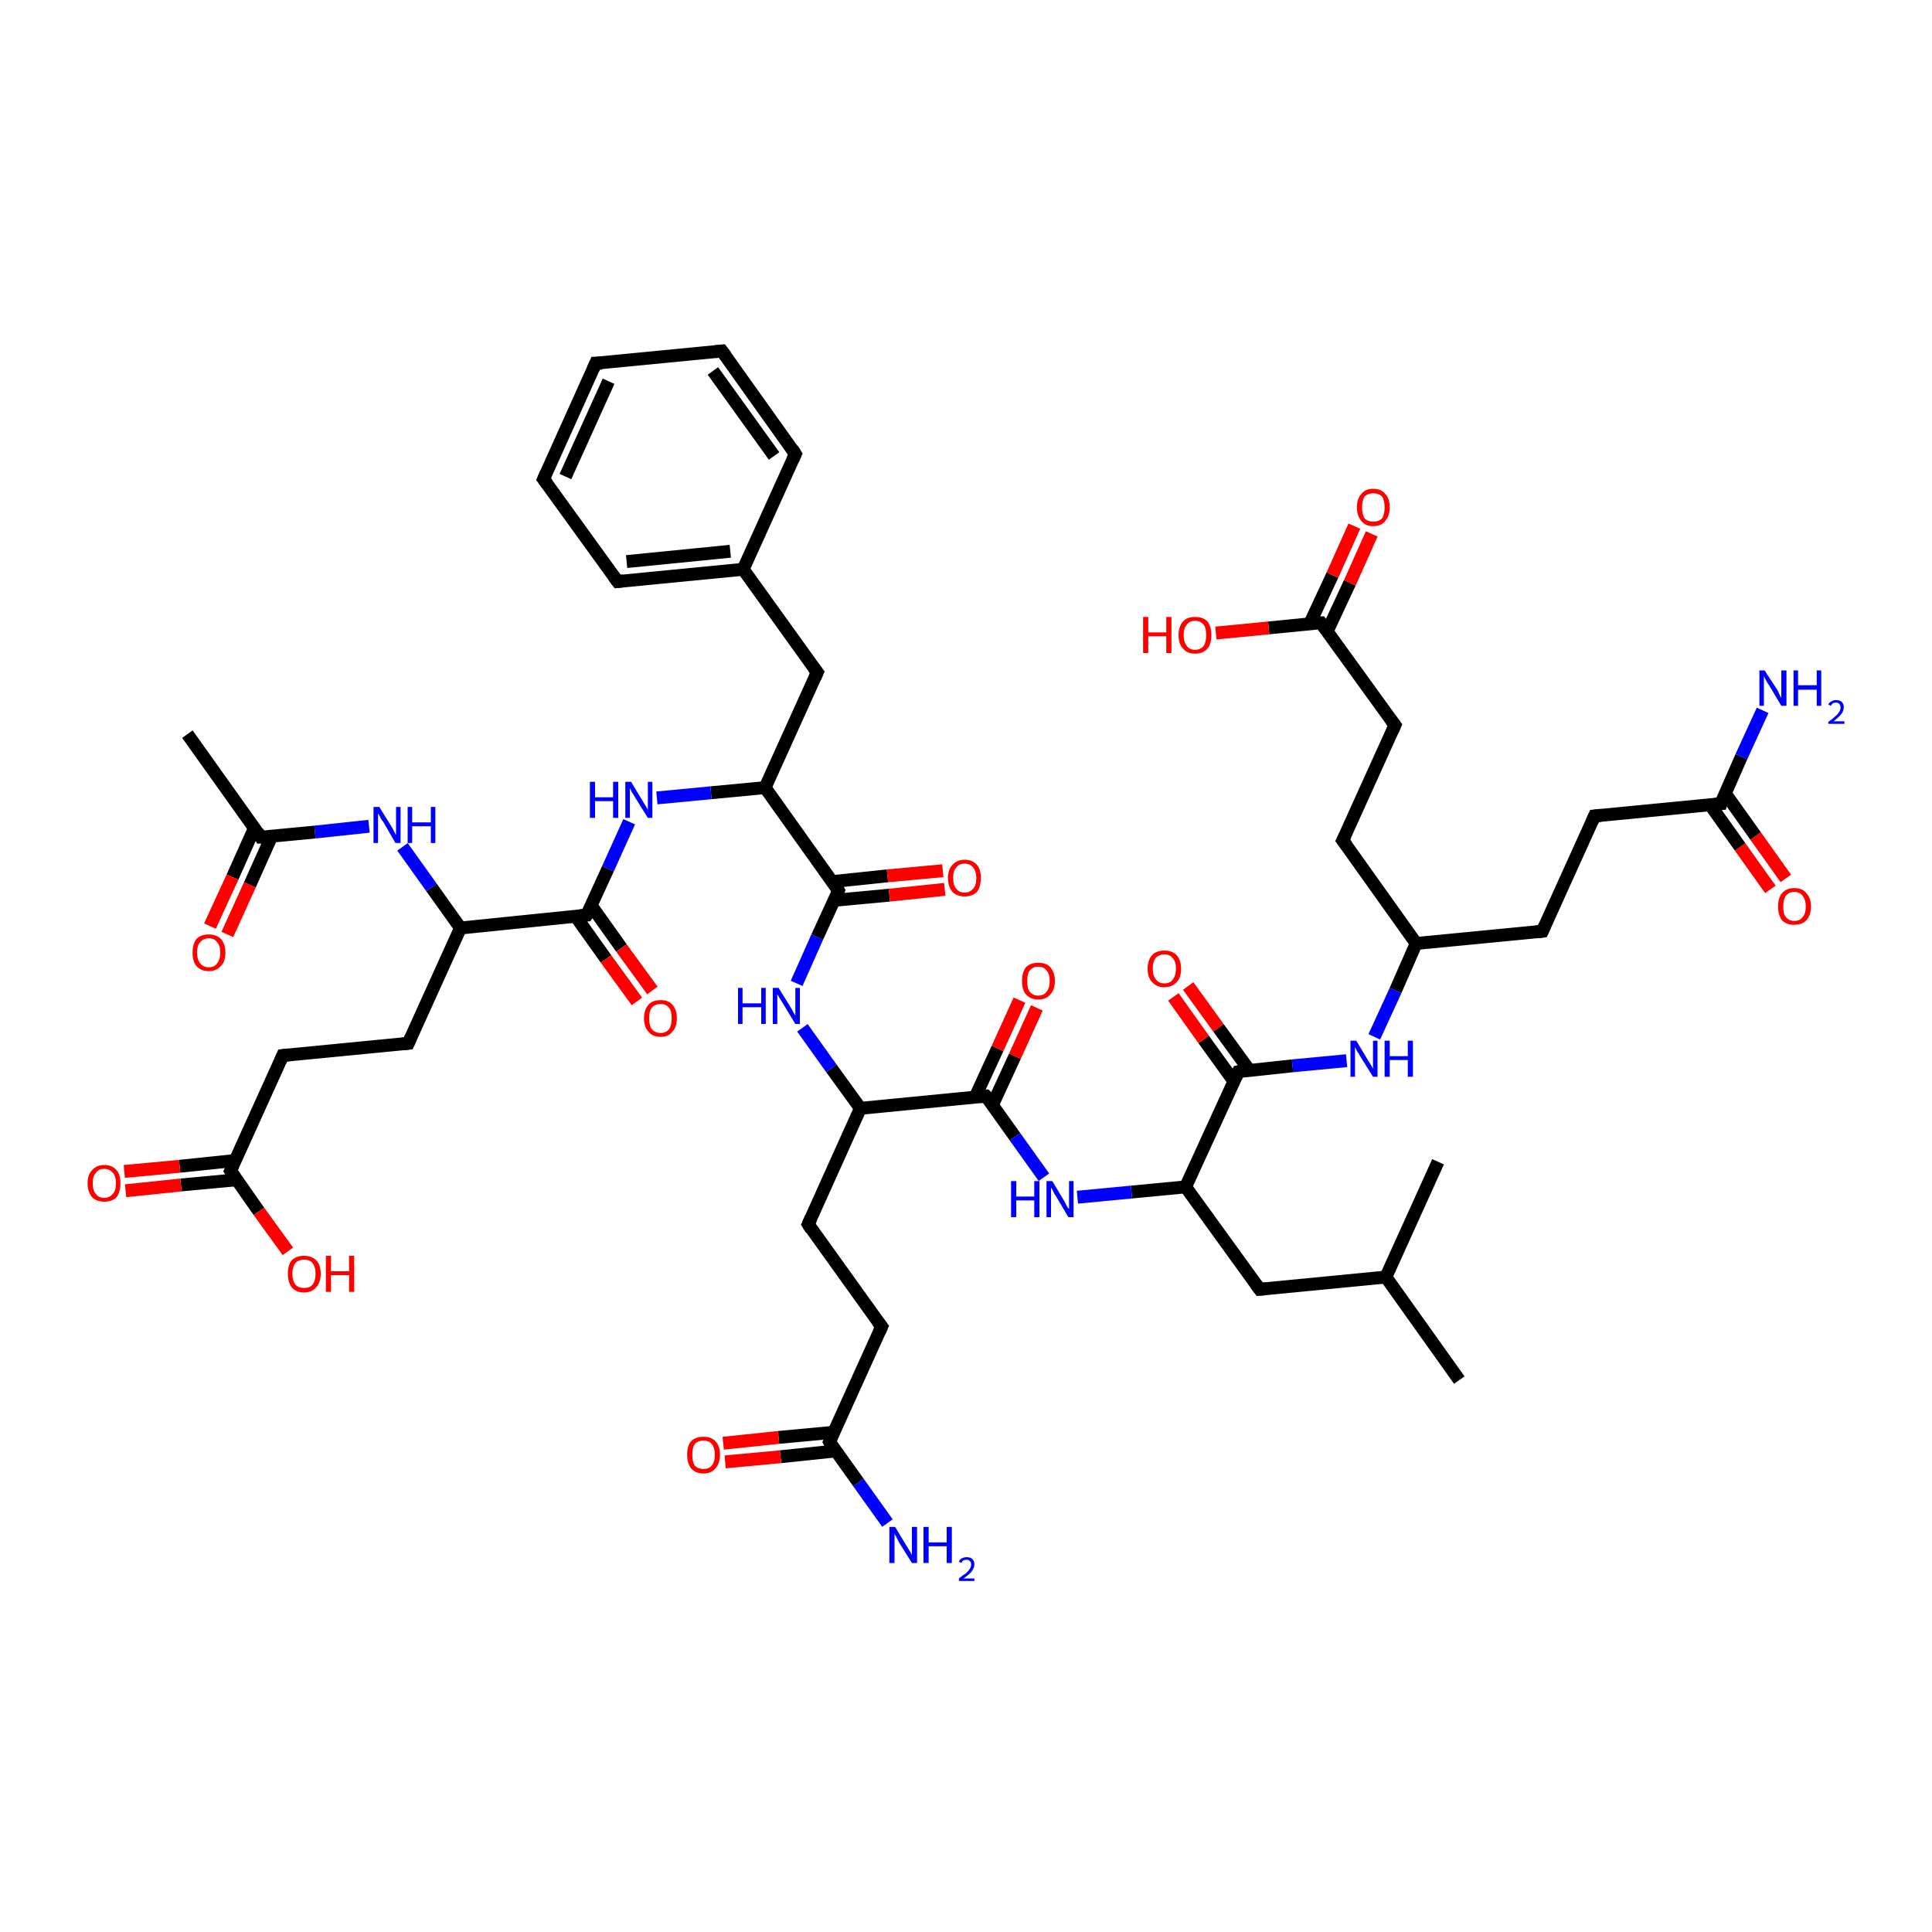 <?xml version='1.0' encoding='iso-8859-1'?>
<svg version='1.1' baseProfile='full'
              xmlns='http://www.w3.org/2000/svg'
                      xmlns:rdkit='http://www.rdkit.org/xml'
                      xmlns:xlink='http://www.w3.org/1999/xlink'
                  xml:space='preserve'
width='300px' height='300px' viewBox='0 0 300 300'>
<!-- END OF HEADER -->
<rect style='opacity:1.0;fill:#FFFFFF;stroke:none' width='300.0' height='300.0' x='0.0' y='0.0'> </rect>
<path class='bond-0 atom-0 atom-1' d='M 274.9,138.1 L 270.2,131.5' style='fill:none;fill-rule:evenodd;stroke:#FF0000;stroke-width:2.0px;stroke-linecap:butt;stroke-linejoin:miter;stroke-opacity:1' />
<path class='bond-0 atom-0 atom-1' d='M 270.2,131.5 L 265.5,124.9' style='fill:none;fill-rule:evenodd;stroke:#000000;stroke-width:2.0px;stroke-linecap:butt;stroke-linejoin:miter;stroke-opacity:1' />
<path class='bond-0 atom-0 atom-1' d='M 277.3,136.4 L 272.6,129.8' style='fill:none;fill-rule:evenodd;stroke:#FF0000;stroke-width:2.0px;stroke-linecap:butt;stroke-linejoin:miter;stroke-opacity:1' />
<path class='bond-0 atom-0 atom-1' d='M 272.6,129.8 L 267.9,123.2' style='fill:none;fill-rule:evenodd;stroke:#000000;stroke-width:2.0px;stroke-linecap:butt;stroke-linejoin:miter;stroke-opacity:1' />
<path class='bond-1 atom-1 atom-2' d='M 267.2,124.8 L 270.4,117.5' style='fill:none;fill-rule:evenodd;stroke:#000000;stroke-width:2.0px;stroke-linecap:butt;stroke-linejoin:miter;stroke-opacity:1' />
<path class='bond-1 atom-1 atom-2' d='M 270.4,117.5 L 273.7,110.3' style='fill:none;fill-rule:evenodd;stroke:#0000FF;stroke-width:2.0px;stroke-linecap:butt;stroke-linejoin:miter;stroke-opacity:1' />
<path class='bond-2 atom-1 atom-3' d='M 267.2,124.8 L 247.6,126.7' style='fill:none;fill-rule:evenodd;stroke:#000000;stroke-width:2.0px;stroke-linecap:butt;stroke-linejoin:miter;stroke-opacity:1' />
<path class='bond-3 atom-3 atom-4' d='M 247.6,126.7 L 239.5,144.6' style='fill:none;fill-rule:evenodd;stroke:#000000;stroke-width:2.0px;stroke-linecap:butt;stroke-linejoin:miter;stroke-opacity:1' />
<path class='bond-4 atom-4 atom-5' d='M 239.5,144.6 L 219.9,146.5' style='fill:none;fill-rule:evenodd;stroke:#000000;stroke-width:2.0px;stroke-linecap:butt;stroke-linejoin:miter;stroke-opacity:1' />
<path class='bond-5 atom-5 atom-6' d='M 219.9,146.5 L 216.7,153.8' style='fill:none;fill-rule:evenodd;stroke:#000000;stroke-width:2.0px;stroke-linecap:butt;stroke-linejoin:miter;stroke-opacity:1' />
<path class='bond-5 atom-5 atom-6' d='M 216.7,153.8 L 213.4,161.0' style='fill:none;fill-rule:evenodd;stroke:#0000FF;stroke-width:2.0px;stroke-linecap:butt;stroke-linejoin:miter;stroke-opacity:1' />
<path class='bond-6 atom-6 atom-7' d='M 209.1,164.7 L 200.7,165.5' style='fill:none;fill-rule:evenodd;stroke:#0000FF;stroke-width:2.0px;stroke-linecap:butt;stroke-linejoin:miter;stroke-opacity:1' />
<path class='bond-6 atom-6 atom-7' d='M 200.7,165.5 L 192.3,166.4' style='fill:none;fill-rule:evenodd;stroke:#000000;stroke-width:2.0px;stroke-linecap:butt;stroke-linejoin:miter;stroke-opacity:1' />
<path class='bond-7 atom-7 atom-8' d='M 194.0,166.2 L 189.2,159.6' style='fill:none;fill-rule:evenodd;stroke:#000000;stroke-width:2.0px;stroke-linecap:butt;stroke-linejoin:miter;stroke-opacity:1' />
<path class='bond-7 atom-7 atom-8' d='M 189.2,159.6 L 184.5,153.1' style='fill:none;fill-rule:evenodd;stroke:#FF0000;stroke-width:2.0px;stroke-linecap:butt;stroke-linejoin:miter;stroke-opacity:1' />
<path class='bond-7 atom-7 atom-8' d='M 191.6,167.9 L 186.9,161.4' style='fill:none;fill-rule:evenodd;stroke:#000000;stroke-width:2.0px;stroke-linecap:butt;stroke-linejoin:miter;stroke-opacity:1' />
<path class='bond-7 atom-7 atom-8' d='M 186.9,161.4 L 182.2,154.8' style='fill:none;fill-rule:evenodd;stroke:#FF0000;stroke-width:2.0px;stroke-linecap:butt;stroke-linejoin:miter;stroke-opacity:1' />
<path class='bond-8 atom-7 atom-9' d='M 192.3,166.4 L 184.1,184.3' style='fill:none;fill-rule:evenodd;stroke:#000000;stroke-width:2.0px;stroke-linecap:butt;stroke-linejoin:miter;stroke-opacity:1' />
<path class='bond-9 atom-9 atom-10' d='M 184.1,184.3 L 175.7,185.1' style='fill:none;fill-rule:evenodd;stroke:#000000;stroke-width:2.0px;stroke-linecap:butt;stroke-linejoin:miter;stroke-opacity:1' />
<path class='bond-9 atom-9 atom-10' d='M 175.7,185.1 L 167.3,185.9' style='fill:none;fill-rule:evenodd;stroke:#0000FF;stroke-width:2.0px;stroke-linecap:butt;stroke-linejoin:miter;stroke-opacity:1' />
<path class='bond-10 atom-10 atom-11' d='M 162.1,182.8 L 157.6,176.5' style='fill:none;fill-rule:evenodd;stroke:#0000FF;stroke-width:2.0px;stroke-linecap:butt;stroke-linejoin:miter;stroke-opacity:1' />
<path class='bond-10 atom-10 atom-11' d='M 157.6,176.5 L 153.1,170.2' style='fill:none;fill-rule:evenodd;stroke:#000000;stroke-width:2.0px;stroke-linecap:butt;stroke-linejoin:miter;stroke-opacity:1' />
<path class='bond-11 atom-11 atom-12' d='M 154.1,171.6 L 157.6,164.0' style='fill:none;fill-rule:evenodd;stroke:#000000;stroke-width:2.0px;stroke-linecap:butt;stroke-linejoin:miter;stroke-opacity:1' />
<path class='bond-11 atom-11 atom-12' d='M 157.6,164.0 L 161.0,156.5' style='fill:none;fill-rule:evenodd;stroke:#FF0000;stroke-width:2.0px;stroke-linecap:butt;stroke-linejoin:miter;stroke-opacity:1' />
<path class='bond-11 atom-11 atom-12' d='M 151.4,170.4 L 154.9,162.8' style='fill:none;fill-rule:evenodd;stroke:#000000;stroke-width:2.0px;stroke-linecap:butt;stroke-linejoin:miter;stroke-opacity:1' />
<path class='bond-11 atom-11 atom-12' d='M 154.9,162.8 L 158.3,155.3' style='fill:none;fill-rule:evenodd;stroke:#FF0000;stroke-width:2.0px;stroke-linecap:butt;stroke-linejoin:miter;stroke-opacity:1' />
<path class='bond-12 atom-11 atom-13' d='M 153.1,170.2 L 133.6,172.1' style='fill:none;fill-rule:evenodd;stroke:#000000;stroke-width:2.0px;stroke-linecap:butt;stroke-linejoin:miter;stroke-opacity:1' />
<path class='bond-13 atom-13 atom-14' d='M 133.6,172.1 L 129.1,165.9' style='fill:none;fill-rule:evenodd;stroke:#000000;stroke-width:2.0px;stroke-linecap:butt;stroke-linejoin:miter;stroke-opacity:1' />
<path class='bond-13 atom-13 atom-14' d='M 129.1,165.9 L 124.6,159.6' style='fill:none;fill-rule:evenodd;stroke:#0000FF;stroke-width:2.0px;stroke-linecap:butt;stroke-linejoin:miter;stroke-opacity:1' />
<path class='bond-14 atom-14 atom-15' d='M 123.7,152.7 L 126.9,145.5' style='fill:none;fill-rule:evenodd;stroke:#0000FF;stroke-width:2.0px;stroke-linecap:butt;stroke-linejoin:miter;stroke-opacity:1' />
<path class='bond-14 atom-14 atom-15' d='M 126.9,145.5 L 130.2,138.3' style='fill:none;fill-rule:evenodd;stroke:#000000;stroke-width:2.0px;stroke-linecap:butt;stroke-linejoin:miter;stroke-opacity:1' />
<path class='bond-15 atom-15 atom-16' d='M 129.5,139.8 L 138.1,139.0' style='fill:none;fill-rule:evenodd;stroke:#000000;stroke-width:2.0px;stroke-linecap:butt;stroke-linejoin:miter;stroke-opacity:1' />
<path class='bond-15 atom-15 atom-16' d='M 138.1,139.0 L 146.7,138.1' style='fill:none;fill-rule:evenodd;stroke:#FF0000;stroke-width:2.0px;stroke-linecap:butt;stroke-linejoin:miter;stroke-opacity:1' />
<path class='bond-15 atom-15 atom-16' d='M 129.2,136.9 L 137.8,136.0' style='fill:none;fill-rule:evenodd;stroke:#000000;stroke-width:2.0px;stroke-linecap:butt;stroke-linejoin:miter;stroke-opacity:1' />
<path class='bond-15 atom-15 atom-16' d='M 137.8,136.0 L 146.4,135.2' style='fill:none;fill-rule:evenodd;stroke:#FF0000;stroke-width:2.0px;stroke-linecap:butt;stroke-linejoin:miter;stroke-opacity:1' />
<path class='bond-16 atom-15 atom-17' d='M 130.2,138.3 L 118.8,122.3' style='fill:none;fill-rule:evenodd;stroke:#000000;stroke-width:2.0px;stroke-linecap:butt;stroke-linejoin:miter;stroke-opacity:1' />
<path class='bond-17 atom-17 atom-18' d='M 118.8,122.3 L 110.4,123.1' style='fill:none;fill-rule:evenodd;stroke:#000000;stroke-width:2.0px;stroke-linecap:butt;stroke-linejoin:miter;stroke-opacity:1' />
<path class='bond-17 atom-17 atom-18' d='M 110.4,123.1 L 102.0,123.9' style='fill:none;fill-rule:evenodd;stroke:#0000FF;stroke-width:2.0px;stroke-linecap:butt;stroke-linejoin:miter;stroke-opacity:1' />
<path class='bond-18 atom-18 atom-19' d='M 97.7,127.6 L 94.4,134.9' style='fill:none;fill-rule:evenodd;stroke:#0000FF;stroke-width:2.0px;stroke-linecap:butt;stroke-linejoin:miter;stroke-opacity:1' />
<path class='bond-18 atom-18 atom-19' d='M 94.4,134.9 L 91.1,142.1' style='fill:none;fill-rule:evenodd;stroke:#000000;stroke-width:2.0px;stroke-linecap:butt;stroke-linejoin:miter;stroke-opacity:1' />
<path class='bond-19 atom-19 atom-20' d='M 89.4,142.3 L 94.1,148.9' style='fill:none;fill-rule:evenodd;stroke:#000000;stroke-width:2.0px;stroke-linecap:butt;stroke-linejoin:miter;stroke-opacity:1' />
<path class='bond-19 atom-19 atom-20' d='M 94.1,148.9 L 98.9,155.5' style='fill:none;fill-rule:evenodd;stroke:#FF0000;stroke-width:2.0px;stroke-linecap:butt;stroke-linejoin:miter;stroke-opacity:1' />
<path class='bond-19 atom-19 atom-20' d='M 91.8,140.6 L 96.5,147.2' style='fill:none;fill-rule:evenodd;stroke:#000000;stroke-width:2.0px;stroke-linecap:butt;stroke-linejoin:miter;stroke-opacity:1' />
<path class='bond-19 atom-19 atom-20' d='M 96.5,147.2 L 101.3,153.8' style='fill:none;fill-rule:evenodd;stroke:#FF0000;stroke-width:2.0px;stroke-linecap:butt;stroke-linejoin:miter;stroke-opacity:1' />
<path class='bond-20 atom-19 atom-21' d='M 91.1,142.1 L 71.5,144.1' style='fill:none;fill-rule:evenodd;stroke:#000000;stroke-width:2.0px;stroke-linecap:butt;stroke-linejoin:miter;stroke-opacity:1' />
<path class='bond-21 atom-21 atom-22' d='M 71.5,144.1 L 67.0,137.8' style='fill:none;fill-rule:evenodd;stroke:#000000;stroke-width:2.0px;stroke-linecap:butt;stroke-linejoin:miter;stroke-opacity:1' />
<path class='bond-21 atom-21 atom-22' d='M 67.0,137.8 L 62.5,131.5' style='fill:none;fill-rule:evenodd;stroke:#0000FF;stroke-width:2.0px;stroke-linecap:butt;stroke-linejoin:miter;stroke-opacity:1' />
<path class='bond-22 atom-22 atom-23' d='M 57.3,128.3 L 48.9,129.2' style='fill:none;fill-rule:evenodd;stroke:#0000FF;stroke-width:2.0px;stroke-linecap:butt;stroke-linejoin:miter;stroke-opacity:1' />
<path class='bond-22 atom-22 atom-23' d='M 48.9,129.2 L 40.5,130.0' style='fill:none;fill-rule:evenodd;stroke:#000000;stroke-width:2.0px;stroke-linecap:butt;stroke-linejoin:miter;stroke-opacity:1' />
<path class='bond-23 atom-23 atom-24' d='M 39.5,128.6 L 36.1,136.2' style='fill:none;fill-rule:evenodd;stroke:#000000;stroke-width:2.0px;stroke-linecap:butt;stroke-linejoin:miter;stroke-opacity:1' />
<path class='bond-23 atom-23 atom-24' d='M 36.1,136.2 L 32.6,143.8' style='fill:none;fill-rule:evenodd;stroke:#FF0000;stroke-width:2.0px;stroke-linecap:butt;stroke-linejoin:miter;stroke-opacity:1' />
<path class='bond-23 atom-23 atom-24' d='M 42.2,129.8 L 38.8,137.4' style='fill:none;fill-rule:evenodd;stroke:#000000;stroke-width:2.0px;stroke-linecap:butt;stroke-linejoin:miter;stroke-opacity:1' />
<path class='bond-23 atom-23 atom-24' d='M 38.8,137.4 L 35.3,145.1' style='fill:none;fill-rule:evenodd;stroke:#FF0000;stroke-width:2.0px;stroke-linecap:butt;stroke-linejoin:miter;stroke-opacity:1' />
<path class='bond-24 atom-23 atom-25' d='M 40.5,130.0 L 29.1,114.0' style='fill:none;fill-rule:evenodd;stroke:#000000;stroke-width:2.0px;stroke-linecap:butt;stroke-linejoin:miter;stroke-opacity:1' />
<path class='bond-25 atom-21 atom-26' d='M 71.5,144.1 L 63.4,162.0' style='fill:none;fill-rule:evenodd;stroke:#000000;stroke-width:2.0px;stroke-linecap:butt;stroke-linejoin:miter;stroke-opacity:1' />
<path class='bond-26 atom-26 atom-27' d='M 63.4,162.0 L 43.9,163.9' style='fill:none;fill-rule:evenodd;stroke:#000000;stroke-width:2.0px;stroke-linecap:butt;stroke-linejoin:miter;stroke-opacity:1' />
<path class='bond-27 atom-27 atom-28' d='M 43.9,163.9 L 35.8,181.8' style='fill:none;fill-rule:evenodd;stroke:#000000;stroke-width:2.0px;stroke-linecap:butt;stroke-linejoin:miter;stroke-opacity:1' />
<path class='bond-28 atom-28 atom-29' d='M 36.5,180.2 L 27.9,181.1' style='fill:none;fill-rule:evenodd;stroke:#000000;stroke-width:2.0px;stroke-linecap:butt;stroke-linejoin:miter;stroke-opacity:1' />
<path class='bond-28 atom-28 atom-29' d='M 27.9,181.1 L 19.3,181.9' style='fill:none;fill-rule:evenodd;stroke:#FF0000;stroke-width:2.0px;stroke-linecap:butt;stroke-linejoin:miter;stroke-opacity:1' />
<path class='bond-28 atom-28 atom-29' d='M 36.7,183.2 L 28.1,184.0' style='fill:none;fill-rule:evenodd;stroke:#000000;stroke-width:2.0px;stroke-linecap:butt;stroke-linejoin:miter;stroke-opacity:1' />
<path class='bond-28 atom-28 atom-29' d='M 28.1,184.0 L 19.5,184.9' style='fill:none;fill-rule:evenodd;stroke:#FF0000;stroke-width:2.0px;stroke-linecap:butt;stroke-linejoin:miter;stroke-opacity:1' />
<path class='bond-29 atom-28 atom-30' d='M 35.8,181.8 L 40.2,188.1' style='fill:none;fill-rule:evenodd;stroke:#000000;stroke-width:2.0px;stroke-linecap:butt;stroke-linejoin:miter;stroke-opacity:1' />
<path class='bond-29 atom-28 atom-30' d='M 40.2,188.1 L 44.7,194.3' style='fill:none;fill-rule:evenodd;stroke:#FF0000;stroke-width:2.0px;stroke-linecap:butt;stroke-linejoin:miter;stroke-opacity:1' />
<path class='bond-30 atom-17 atom-31' d='M 118.8,122.3 L 126.9,104.4' style='fill:none;fill-rule:evenodd;stroke:#000000;stroke-width:2.0px;stroke-linecap:butt;stroke-linejoin:miter;stroke-opacity:1' />
<path class='bond-31 atom-31 atom-32' d='M 126.9,104.4 L 115.4,88.4' style='fill:none;fill-rule:evenodd;stroke:#000000;stroke-width:2.0px;stroke-linecap:butt;stroke-linejoin:miter;stroke-opacity:1' />
<path class='bond-32 atom-32 atom-33' d='M 115.4,88.4 L 95.9,90.3' style='fill:none;fill-rule:evenodd;stroke:#000000;stroke-width:2.0px;stroke-linecap:butt;stroke-linejoin:miter;stroke-opacity:1' />
<path class='bond-32 atom-32 atom-33' d='M 113.4,85.6 L 97.3,87.2' style='fill:none;fill-rule:evenodd;stroke:#000000;stroke-width:2.0px;stroke-linecap:butt;stroke-linejoin:miter;stroke-opacity:1' />
<path class='bond-33 atom-33 atom-34' d='M 95.9,90.3 L 84.4,74.4' style='fill:none;fill-rule:evenodd;stroke:#000000;stroke-width:2.0px;stroke-linecap:butt;stroke-linejoin:miter;stroke-opacity:1' />
<path class='bond-34 atom-34 atom-35' d='M 84.4,74.4 L 92.5,56.4' style='fill:none;fill-rule:evenodd;stroke:#000000;stroke-width:2.0px;stroke-linecap:butt;stroke-linejoin:miter;stroke-opacity:1' />
<path class='bond-34 atom-34 atom-35' d='M 87.8,74.0 L 94.5,59.2' style='fill:none;fill-rule:evenodd;stroke:#000000;stroke-width:2.0px;stroke-linecap:butt;stroke-linejoin:miter;stroke-opacity:1' />
<path class='bond-35 atom-35 atom-36' d='M 92.5,56.4 L 112.1,54.5' style='fill:none;fill-rule:evenodd;stroke:#000000;stroke-width:2.0px;stroke-linecap:butt;stroke-linejoin:miter;stroke-opacity:1' />
<path class='bond-36 atom-36 atom-37' d='M 112.1,54.5 L 123.5,70.5' style='fill:none;fill-rule:evenodd;stroke:#000000;stroke-width:2.0px;stroke-linecap:butt;stroke-linejoin:miter;stroke-opacity:1' />
<path class='bond-36 atom-36 atom-37' d='M 110.7,57.6 L 120.2,70.8' style='fill:none;fill-rule:evenodd;stroke:#000000;stroke-width:2.0px;stroke-linecap:butt;stroke-linejoin:miter;stroke-opacity:1' />
<path class='bond-37 atom-13 atom-38' d='M 133.6,172.1 L 125.5,190.1' style='fill:none;fill-rule:evenodd;stroke:#000000;stroke-width:2.0px;stroke-linecap:butt;stroke-linejoin:miter;stroke-opacity:1' />
<path class='bond-38 atom-38 atom-39' d='M 125.5,190.1 L 136.9,206.0' style='fill:none;fill-rule:evenodd;stroke:#000000;stroke-width:2.0px;stroke-linecap:butt;stroke-linejoin:miter;stroke-opacity:1' />
<path class='bond-39 atom-39 atom-40' d='M 136.9,206.0 L 128.8,223.9' style='fill:none;fill-rule:evenodd;stroke:#000000;stroke-width:2.0px;stroke-linecap:butt;stroke-linejoin:miter;stroke-opacity:1' />
<path class='bond-40 atom-40 atom-41' d='M 129.5,222.4 L 120.9,223.2' style='fill:none;fill-rule:evenodd;stroke:#000000;stroke-width:2.0px;stroke-linecap:butt;stroke-linejoin:miter;stroke-opacity:1' />
<path class='bond-40 atom-40 atom-41' d='M 120.9,223.2 L 112.3,224.1' style='fill:none;fill-rule:evenodd;stroke:#FF0000;stroke-width:2.0px;stroke-linecap:butt;stroke-linejoin:miter;stroke-opacity:1' />
<path class='bond-40 atom-40 atom-41' d='M 129.8,225.3 L 121.2,226.2' style='fill:none;fill-rule:evenodd;stroke:#000000;stroke-width:2.0px;stroke-linecap:butt;stroke-linejoin:miter;stroke-opacity:1' />
<path class='bond-40 atom-40 atom-41' d='M 121.2,226.2 L 112.6,227.0' style='fill:none;fill-rule:evenodd;stroke:#FF0000;stroke-width:2.0px;stroke-linecap:butt;stroke-linejoin:miter;stroke-opacity:1' />
<path class='bond-41 atom-40 atom-42' d='M 128.8,223.9 L 133.3,230.2' style='fill:none;fill-rule:evenodd;stroke:#000000;stroke-width:2.0px;stroke-linecap:butt;stroke-linejoin:miter;stroke-opacity:1' />
<path class='bond-41 atom-40 atom-42' d='M 133.3,230.2 L 137.8,236.5' style='fill:none;fill-rule:evenodd;stroke:#0000FF;stroke-width:2.0px;stroke-linecap:butt;stroke-linejoin:miter;stroke-opacity:1' />
<path class='bond-42 atom-9 atom-43' d='M 184.1,184.3 L 195.6,200.2' style='fill:none;fill-rule:evenodd;stroke:#000000;stroke-width:2.0px;stroke-linecap:butt;stroke-linejoin:miter;stroke-opacity:1' />
<path class='bond-43 atom-43 atom-44' d='M 195.6,200.2 L 215.2,198.3' style='fill:none;fill-rule:evenodd;stroke:#000000;stroke-width:2.0px;stroke-linecap:butt;stroke-linejoin:miter;stroke-opacity:1' />
<path class='bond-44 atom-44 atom-45' d='M 215.2,198.3 L 226.6,214.3' style='fill:none;fill-rule:evenodd;stroke:#000000;stroke-width:2.0px;stroke-linecap:butt;stroke-linejoin:miter;stroke-opacity:1' />
<path class='bond-45 atom-44 atom-46' d='M 215.2,198.3 L 223.3,180.4' style='fill:none;fill-rule:evenodd;stroke:#000000;stroke-width:2.0px;stroke-linecap:butt;stroke-linejoin:miter;stroke-opacity:1' />
<path class='bond-46 atom-5 atom-47' d='M 219.9,146.5 L 208.5,130.5' style='fill:none;fill-rule:evenodd;stroke:#000000;stroke-width:2.0px;stroke-linecap:butt;stroke-linejoin:miter;stroke-opacity:1' />
<path class='bond-47 atom-47 atom-48' d='M 208.5,130.5 L 216.6,112.6' style='fill:none;fill-rule:evenodd;stroke:#000000;stroke-width:2.0px;stroke-linecap:butt;stroke-linejoin:miter;stroke-opacity:1' />
<path class='bond-48 atom-48 atom-49' d='M 216.6,112.6 L 205.1,96.7' style='fill:none;fill-rule:evenodd;stroke:#000000;stroke-width:2.0px;stroke-linecap:butt;stroke-linejoin:miter;stroke-opacity:1' />
<path class='bond-49 atom-49 atom-50' d='M 206.1,98.0 L 209.6,90.5' style='fill:none;fill-rule:evenodd;stroke:#000000;stroke-width:2.0px;stroke-linecap:butt;stroke-linejoin:miter;stroke-opacity:1' />
<path class='bond-49 atom-49 atom-50' d='M 209.6,90.5 L 213.0,82.9' style='fill:none;fill-rule:evenodd;stroke:#FF0000;stroke-width:2.0px;stroke-linecap:butt;stroke-linejoin:miter;stroke-opacity:1' />
<path class='bond-49 atom-49 atom-50' d='M 203.4,96.8 L 206.9,89.3' style='fill:none;fill-rule:evenodd;stroke:#000000;stroke-width:2.0px;stroke-linecap:butt;stroke-linejoin:miter;stroke-opacity:1' />
<path class='bond-49 atom-49 atom-50' d='M 206.9,89.3 L 210.3,81.7' style='fill:none;fill-rule:evenodd;stroke:#FF0000;stroke-width:2.0px;stroke-linecap:butt;stroke-linejoin:miter;stroke-opacity:1' />
<path class='bond-50 atom-49 atom-51' d='M 205.1,96.7 L 197.0,97.5' style='fill:none;fill-rule:evenodd;stroke:#000000;stroke-width:2.0px;stroke-linecap:butt;stroke-linejoin:miter;stroke-opacity:1' />
<path class='bond-50 atom-49 atom-51' d='M 197.0,97.5 L 188.8,98.3' style='fill:none;fill-rule:evenodd;stroke:#FF0000;stroke-width:2.0px;stroke-linecap:butt;stroke-linejoin:miter;stroke-opacity:1' />
<path class='bond-51 atom-37 atom-32' d='M 123.5,70.5 L 115.4,88.4' style='fill:none;fill-rule:evenodd;stroke:#000000;stroke-width:2.0px;stroke-linecap:butt;stroke-linejoin:miter;stroke-opacity:1' />
<path d='M 267.3,124.4 L 267.2,124.8 L 266.2,124.9' style='fill:none;stroke:#000000;stroke-width:2.0px;stroke-linecap:butt;stroke-linejoin:miter;stroke-opacity:1;' />
<path d='M 248.6,126.6 L 247.6,126.7 L 247.2,127.6' style='fill:none;stroke:#000000;stroke-width:2.0px;stroke-linecap:butt;stroke-linejoin:miter;stroke-opacity:1;' />
<path d='M 239.9,143.7 L 239.5,144.6 L 238.5,144.7' style='fill:none;stroke:#000000;stroke-width:2.0px;stroke-linecap:butt;stroke-linejoin:miter;stroke-opacity:1;' />
<path d='M 192.7,166.3 L 192.3,166.4 L 191.9,167.3' style='fill:none;stroke:#000000;stroke-width:2.0px;stroke-linecap:butt;stroke-linejoin:miter;stroke-opacity:1;' />
<path d='M 153.4,170.5 L 153.1,170.2 L 152.2,170.3' style='fill:none;stroke:#000000;stroke-width:2.0px;stroke-linecap:butt;stroke-linejoin:miter;stroke-opacity:1;' />
<path d='M 130.1,138.6 L 130.2,138.3 L 129.7,137.5' style='fill:none;stroke:#000000;stroke-width:2.0px;stroke-linecap:butt;stroke-linejoin:miter;stroke-opacity:1;' />
<path d='M 91.3,141.8 L 91.1,142.1 L 90.1,142.2' style='fill:none;stroke:#000000;stroke-width:2.0px;stroke-linecap:butt;stroke-linejoin:miter;stroke-opacity:1;' />
<path d='M 40.9,130.0 L 40.5,130.0 L 40.0,129.2' style='fill:none;stroke:#000000;stroke-width:2.0px;stroke-linecap:butt;stroke-linejoin:miter;stroke-opacity:1;' />
<path d='M 63.8,161.1 L 63.4,162.0 L 62.5,162.1' style='fill:none;stroke:#000000;stroke-width:2.0px;stroke-linecap:butt;stroke-linejoin:miter;stroke-opacity:1;' />
<path d='M 44.8,163.8 L 43.9,163.9 L 43.5,164.8' style='fill:none;stroke:#000000;stroke-width:2.0px;stroke-linecap:butt;stroke-linejoin:miter;stroke-opacity:1;' />
<path d='M 36.2,180.9 L 35.8,181.8 L 36.0,182.1' style='fill:none;stroke:#000000;stroke-width:2.0px;stroke-linecap:butt;stroke-linejoin:miter;stroke-opacity:1;' />
<path d='M 126.5,105.3 L 126.9,104.4 L 126.3,103.6' style='fill:none;stroke:#000000;stroke-width:2.0px;stroke-linecap:butt;stroke-linejoin:miter;stroke-opacity:1;' />
<path d='M 96.8,90.2 L 95.9,90.3 L 95.3,89.5' style='fill:none;stroke:#000000;stroke-width:2.0px;stroke-linecap:butt;stroke-linejoin:miter;stroke-opacity:1;' />
<path d='M 85.0,75.2 L 84.4,74.4 L 84.8,73.5' style='fill:none;stroke:#000000;stroke-width:2.0px;stroke-linecap:butt;stroke-linejoin:miter;stroke-opacity:1;' />
<path d='M 92.1,57.3 L 92.5,56.4 L 93.5,56.4' style='fill:none;stroke:#000000;stroke-width:2.0px;stroke-linecap:butt;stroke-linejoin:miter;stroke-opacity:1;' />
<path d='M 111.1,54.6 L 112.1,54.5 L 112.7,55.3' style='fill:none;stroke:#000000;stroke-width:2.0px;stroke-linecap:butt;stroke-linejoin:miter;stroke-opacity:1;' />
<path d='M 123.0,69.7 L 123.5,70.5 L 123.1,71.4' style='fill:none;stroke:#000000;stroke-width:2.0px;stroke-linecap:butt;stroke-linejoin:miter;stroke-opacity:1;' />
<path d='M 125.9,189.2 L 125.5,190.1 L 126.0,190.9' style='fill:none;stroke:#000000;stroke-width:2.0px;stroke-linecap:butt;stroke-linejoin:miter;stroke-opacity:1;' />
<path d='M 136.3,205.2 L 136.9,206.0 L 136.5,206.9' style='fill:none;stroke:#000000;stroke-width:2.0px;stroke-linecap:butt;stroke-linejoin:miter;stroke-opacity:1;' />
<path d='M 129.2,223.0 L 128.8,223.9 L 129.0,224.3' style='fill:none;stroke:#000000;stroke-width:2.0px;stroke-linecap:butt;stroke-linejoin:miter;stroke-opacity:1;' />
<path d='M 195.0,199.4 L 195.6,200.2 L 196.6,200.1' style='fill:none;stroke:#000000;stroke-width:2.0px;stroke-linecap:butt;stroke-linejoin:miter;stroke-opacity:1;' />
<path d='M 209.1,131.3 L 208.5,130.5 L 208.9,129.7' style='fill:none;stroke:#000000;stroke-width:2.0px;stroke-linecap:butt;stroke-linejoin:miter;stroke-opacity:1;' />
<path d='M 216.2,113.5 L 216.6,112.6 L 216.0,111.8' style='fill:none;stroke:#000000;stroke-width:2.0px;stroke-linecap:butt;stroke-linejoin:miter;stroke-opacity:1;' />
<path d='M 205.7,97.5 L 205.1,96.7 L 204.7,96.7' style='fill:none;stroke:#000000;stroke-width:2.0px;stroke-linecap:butt;stroke-linejoin:miter;stroke-opacity:1;' />
<path class='atom-0' d='M 276.1 140.8
Q 276.1 139.4, 276.7 138.7
Q 277.4 137.9, 278.6 137.9
Q 279.9 137.9, 280.5 138.7
Q 281.2 139.4, 281.2 140.8
Q 281.2 142.1, 280.5 142.9
Q 279.8 143.6, 278.6 143.6
Q 277.4 143.6, 276.7 142.9
Q 276.1 142.1, 276.1 140.8
M 278.6 143.0
Q 279.5 143.0, 279.9 142.4
Q 280.4 141.9, 280.4 140.8
Q 280.4 139.7, 279.9 139.1
Q 279.5 138.5, 278.6 138.5
Q 277.8 138.5, 277.3 139.1
Q 276.9 139.7, 276.9 140.8
Q 276.9 141.9, 277.3 142.4
Q 277.8 143.0, 278.6 143.0
' fill='#FF0000'/>
<path class='atom-2' d='M 274.0 104.1
L 275.9 107.0
Q 276.1 107.3, 276.3 107.8
Q 276.6 108.4, 276.6 108.4
L 276.6 104.1
L 277.4 104.1
L 277.4 109.6
L 276.6 109.6
L 274.7 106.4
Q 274.4 106.0, 274.2 105.6
Q 274.0 105.2, 273.9 105.0
L 273.9 109.6
L 273.2 109.6
L 273.2 104.1
L 274.0 104.1
' fill='#0000FF'/>
<path class='atom-2' d='M 278.5 104.1
L 279.2 104.1
L 279.2 106.4
L 282.1 106.4
L 282.1 104.1
L 282.8 104.1
L 282.8 109.6
L 282.1 109.6
L 282.1 107.1
L 279.2 107.1
L 279.2 109.6
L 278.5 109.6
L 278.5 104.1
' fill='#0000FF'/>
<path class='atom-2' d='M 283.9 109.4
Q 284.0 109.1, 284.4 108.9
Q 284.7 108.7, 285.1 108.7
Q 285.7 108.7, 286.0 109.0
Q 286.3 109.3, 286.3 109.8
Q 286.3 110.4, 285.9 110.9
Q 285.5 111.4, 284.7 112.0
L 286.4 112.0
L 286.4 112.4
L 283.9 112.4
L 283.9 112.1
Q 284.6 111.6, 285.0 111.2
Q 285.4 110.9, 285.6 110.5
Q 285.8 110.2, 285.8 109.9
Q 285.8 109.5, 285.6 109.3
Q 285.4 109.1, 285.1 109.1
Q 284.8 109.1, 284.6 109.2
Q 284.4 109.4, 284.3 109.6
L 283.9 109.4
' fill='#0000FF'/>
<path class='atom-6' d='M 210.6 161.6
L 212.4 164.6
Q 212.6 164.9, 212.9 165.4
Q 213.2 165.9, 213.2 166.0
L 213.2 161.6
L 213.9 161.6
L 213.9 167.2
L 213.2 167.2
L 211.2 164.0
Q 211.0 163.6, 210.7 163.2
Q 210.5 162.7, 210.4 162.6
L 210.4 167.2
L 209.7 167.2
L 209.7 161.6
L 210.6 161.6
' fill='#0000FF'/>
<path class='atom-6' d='M 215.0 161.6
L 215.8 161.6
L 215.8 164.0
L 218.6 164.0
L 218.6 161.6
L 219.4 161.6
L 219.4 167.2
L 218.6 167.2
L 218.6 164.6
L 215.8 164.6
L 215.8 167.2
L 215.0 167.2
L 215.0 161.6
' fill='#0000FF'/>
<path class='atom-8' d='M 178.2 150.4
Q 178.2 149.1, 178.9 148.3
Q 179.6 147.6, 180.8 147.6
Q 182.0 147.6, 182.7 148.3
Q 183.4 149.1, 183.4 150.4
Q 183.4 151.8, 182.7 152.5
Q 182.0 153.3, 180.8 153.3
Q 179.6 153.3, 178.9 152.5
Q 178.2 151.8, 178.2 150.4
M 180.8 152.7
Q 181.7 152.7, 182.1 152.1
Q 182.6 151.5, 182.6 150.4
Q 182.6 149.3, 182.1 148.8
Q 181.7 148.2, 180.8 148.2
Q 180.0 148.2, 179.5 148.7
Q 179.0 149.3, 179.0 150.4
Q 179.0 151.5, 179.5 152.1
Q 180.0 152.7, 180.8 152.7
' fill='#FF0000'/>
<path class='atom-10' d='M 157.0 183.4
L 157.8 183.4
L 157.8 185.8
L 160.6 185.8
L 160.6 183.4
L 161.4 183.4
L 161.4 189.0
L 160.6 189.0
L 160.6 186.4
L 157.8 186.4
L 157.8 189.0
L 157.0 189.0
L 157.0 183.4
' fill='#0000FF'/>
<path class='atom-10' d='M 163.4 183.4
L 165.2 186.4
Q 165.4 186.7, 165.6 187.2
Q 165.9 187.7, 166.0 187.7
L 166.0 183.4
L 166.7 183.4
L 166.7 189.0
L 165.9 189.0
L 164.0 185.8
Q 163.7 185.4, 163.5 184.9
Q 163.3 184.5, 163.2 184.4
L 163.2 189.0
L 162.5 189.0
L 162.5 183.4
L 163.4 183.4
' fill='#0000FF'/>
<path class='atom-12' d='M 158.7 152.3
Q 158.7 151.0, 159.3 150.2
Q 160.0 149.5, 161.2 149.5
Q 162.5 149.5, 163.1 150.2
Q 163.8 151.0, 163.8 152.3
Q 163.8 153.7, 163.1 154.4
Q 162.5 155.2, 161.2 155.2
Q 160.0 155.2, 159.3 154.4
Q 158.7 153.7, 158.7 152.3
M 161.2 154.6
Q 162.1 154.6, 162.5 154.0
Q 163.0 153.4, 163.0 152.3
Q 163.0 151.2, 162.5 150.7
Q 162.1 150.1, 161.2 150.1
Q 160.4 150.1, 159.9 150.7
Q 159.5 151.2, 159.5 152.3
Q 159.5 153.5, 159.9 154.0
Q 160.4 154.6, 161.2 154.6
' fill='#FF0000'/>
<path class='atom-14' d='M 114.6 153.4
L 115.3 153.4
L 115.3 155.8
L 118.2 155.8
L 118.2 153.4
L 118.9 153.4
L 118.9 159.0
L 118.2 159.0
L 118.2 156.4
L 115.3 156.4
L 115.3 159.0
L 114.6 159.0
L 114.6 153.4
' fill='#0000FF'/>
<path class='atom-14' d='M 120.9 153.4
L 122.7 156.3
Q 122.9 156.6, 123.2 157.2
Q 123.5 157.7, 123.5 157.7
L 123.5 153.4
L 124.2 153.4
L 124.2 159.0
L 123.5 159.0
L 121.5 155.7
Q 121.3 155.4, 121.0 154.9
Q 120.8 154.5, 120.7 154.4
L 120.7 159.0
L 120.0 159.0
L 120.0 153.4
L 120.9 153.4
' fill='#0000FF'/>
<path class='atom-16' d='M 147.2 136.3
Q 147.2 135.0, 147.9 134.3
Q 148.6 133.5, 149.8 133.5
Q 151.0 133.5, 151.7 134.3
Q 152.3 135.0, 152.3 136.3
Q 152.3 137.7, 151.7 138.5
Q 151.0 139.2, 149.8 139.2
Q 148.6 139.2, 147.9 138.5
Q 147.2 137.7, 147.2 136.3
M 149.8 138.6
Q 150.6 138.6, 151.1 138.0
Q 151.6 137.5, 151.6 136.3
Q 151.6 135.3, 151.1 134.7
Q 150.6 134.1, 149.8 134.1
Q 148.9 134.1, 148.5 134.7
Q 148.0 135.2, 148.0 136.3
Q 148.0 137.5, 148.5 138.0
Q 148.9 138.6, 149.8 138.6
' fill='#FF0000'/>
<path class='atom-18' d='M 91.6 121.4
L 92.4 121.4
L 92.4 123.8
L 95.2 123.8
L 95.2 121.4
L 96.0 121.4
L 96.0 127.0
L 95.2 127.0
L 95.2 124.4
L 92.4 124.4
L 92.4 127.0
L 91.6 127.0
L 91.6 121.4
' fill='#0000FF'/>
<path class='atom-18' d='M 98.0 121.4
L 99.8 124.4
Q 100.0 124.7, 100.3 125.2
Q 100.6 125.7, 100.6 125.8
L 100.6 121.4
L 101.3 121.4
L 101.3 127.0
L 100.6 127.0
L 98.6 123.8
Q 98.4 123.4, 98.1 123.0
Q 97.9 122.5, 97.8 122.4
L 97.8 127.0
L 97.1 127.0
L 97.1 121.4
L 98.0 121.4
' fill='#0000FF'/>
<path class='atom-20' d='M 100.0 158.1
Q 100.0 156.8, 100.7 156.0
Q 101.3 155.3, 102.6 155.3
Q 103.8 155.3, 104.4 156.0
Q 105.1 156.8, 105.1 158.1
Q 105.1 159.5, 104.4 160.2
Q 103.8 161.0, 102.6 161.0
Q 101.3 161.0, 100.7 160.2
Q 100.0 159.5, 100.0 158.1
M 102.6 160.4
Q 103.4 160.4, 103.9 159.8
Q 104.3 159.2, 104.3 158.1
Q 104.3 157.0, 103.9 156.5
Q 103.4 155.9, 102.6 155.9
Q 101.7 155.9, 101.2 156.5
Q 100.8 157.0, 100.8 158.1
Q 100.8 159.2, 101.2 159.8
Q 101.7 160.4, 102.6 160.4
' fill='#FF0000'/>
<path class='atom-22' d='M 58.9 125.3
L 60.7 128.2
Q 60.9 128.5, 61.2 129.1
Q 61.4 129.6, 61.5 129.6
L 61.5 125.3
L 62.2 125.3
L 62.2 130.9
L 61.4 130.9
L 59.5 127.6
Q 59.2 127.3, 59.0 126.8
Q 58.8 126.4, 58.7 126.3
L 58.7 130.9
L 58.0 130.9
L 58.0 125.3
L 58.9 125.3
' fill='#0000FF'/>
<path class='atom-22' d='M 63.3 125.3
L 64.0 125.3
L 64.0 127.7
L 66.9 127.7
L 66.9 125.3
L 67.6 125.3
L 67.6 130.9
L 66.9 130.9
L 66.9 128.3
L 64.0 128.3
L 64.0 130.9
L 63.3 130.9
L 63.3 125.3
' fill='#0000FF'/>
<path class='atom-24' d='M 29.9 147.9
Q 29.9 146.6, 30.5 145.8
Q 31.2 145.1, 32.4 145.1
Q 33.6 145.1, 34.3 145.8
Q 35.0 146.6, 35.0 147.9
Q 35.0 149.3, 34.3 150.0
Q 33.6 150.8, 32.4 150.8
Q 31.2 150.8, 30.5 150.0
Q 29.9 149.3, 29.9 147.9
M 32.4 150.2
Q 33.3 150.2, 33.7 149.6
Q 34.2 149.0, 34.2 147.9
Q 34.2 146.8, 33.7 146.3
Q 33.3 145.7, 32.4 145.7
Q 31.6 145.7, 31.1 146.3
Q 30.6 146.8, 30.6 147.9
Q 30.6 149.0, 31.1 149.6
Q 31.6 150.2, 32.4 150.2
' fill='#FF0000'/>
<path class='atom-29' d='M 13.6 183.7
Q 13.6 182.4, 14.3 181.7
Q 15.0 180.9, 16.2 180.9
Q 17.4 180.9, 18.1 181.7
Q 18.7 182.4, 18.7 183.7
Q 18.7 185.1, 18.1 185.9
Q 17.4 186.6, 16.2 186.6
Q 15.0 186.6, 14.3 185.9
Q 13.6 185.1, 13.6 183.7
M 16.2 186.0
Q 17.0 186.0, 17.5 185.4
Q 18.0 184.9, 18.0 183.7
Q 18.0 182.6, 17.5 182.1
Q 17.0 181.5, 16.2 181.5
Q 15.3 181.5, 14.9 182.1
Q 14.4 182.6, 14.4 183.7
Q 14.4 184.9, 14.9 185.4
Q 15.3 186.0, 16.2 186.0
' fill='#FF0000'/>
<path class='atom-30' d='M 44.7 197.8
Q 44.7 196.4, 45.3 195.7
Q 46.0 195.0, 47.2 195.0
Q 48.4 195.0, 49.1 195.7
Q 49.8 196.4, 49.8 197.8
Q 49.8 199.1, 49.1 199.9
Q 48.4 200.7, 47.2 200.7
Q 46.0 200.7, 45.3 199.9
Q 44.7 199.1, 44.7 197.8
M 47.2 200.0
Q 48.1 200.0, 48.5 199.5
Q 49.0 198.9, 49.0 197.8
Q 49.0 196.7, 48.5 196.1
Q 48.1 195.6, 47.2 195.6
Q 46.4 195.6, 45.9 196.1
Q 45.4 196.7, 45.4 197.8
Q 45.4 198.9, 45.9 199.5
Q 46.4 200.0, 47.2 200.0
' fill='#FF0000'/>
<path class='atom-30' d='M 50.6 195.0
L 51.4 195.0
L 51.4 197.4
L 54.2 197.4
L 54.2 195.0
L 55.0 195.0
L 55.0 200.6
L 54.2 200.6
L 54.2 198.0
L 51.4 198.0
L 51.4 200.6
L 50.6 200.6
L 50.6 195.0
' fill='#FF0000'/>
<path class='atom-41' d='M 106.7 225.9
Q 106.7 224.5, 107.3 223.8
Q 108.0 223.1, 109.2 223.1
Q 110.5 223.1, 111.1 223.8
Q 111.8 224.5, 111.8 225.9
Q 111.8 227.2, 111.1 228.0
Q 110.5 228.8, 109.2 228.8
Q 108.0 228.8, 107.3 228.0
Q 106.7 227.2, 106.7 225.9
M 109.2 228.1
Q 110.1 228.1, 110.5 227.6
Q 111.0 227.0, 111.0 225.9
Q 111.0 224.8, 110.5 224.2
Q 110.1 223.7, 109.2 223.7
Q 108.4 223.7, 107.9 224.2
Q 107.5 224.8, 107.5 225.9
Q 107.5 227.0, 107.9 227.6
Q 108.4 228.1, 109.2 228.1
' fill='#FF0000'/>
<path class='atom-42' d='M 139.0 237.1
L 140.8 240.1
Q 141.0 240.4, 141.3 240.9
Q 141.6 241.4, 141.6 241.5
L 141.6 237.1
L 142.4 237.1
L 142.4 242.7
L 141.6 242.7
L 139.6 239.5
Q 139.4 239.1, 139.2 238.7
Q 138.9 238.2, 138.9 238.1
L 138.9 242.7
L 138.1 242.7
L 138.1 237.1
L 139.0 237.1
' fill='#0000FF'/>
<path class='atom-42' d='M 143.4 237.1
L 144.2 237.1
L 144.2 239.5
L 147.0 239.5
L 147.0 237.1
L 147.8 237.1
L 147.8 242.7
L 147.0 242.7
L 147.0 240.1
L 144.2 240.1
L 144.2 242.7
L 143.4 242.7
L 143.4 237.1
' fill='#0000FF'/>
<path class='atom-42' d='M 148.9 242.5
Q 149.0 242.2, 149.3 242.0
Q 149.7 241.8, 150.1 241.8
Q 150.7 241.8, 151.0 242.1
Q 151.3 242.4, 151.3 242.9
Q 151.3 243.4, 150.9 244.0
Q 150.5 244.5, 149.6 245.1
L 151.3 245.1
L 151.3 245.5
L 148.9 245.5
L 148.9 245.1
Q 149.5 244.6, 150.0 244.3
Q 150.4 243.9, 150.6 243.6
Q 150.8 243.3, 150.8 242.9
Q 150.8 242.6, 150.6 242.4
Q 150.4 242.2, 150.1 242.2
Q 149.8 242.2, 149.6 242.3
Q 149.4 242.4, 149.3 242.7
L 148.9 242.5
' fill='#0000FF'/>
<path class='atom-50' d='M 210.7 78.8
Q 210.7 77.4, 211.4 76.7
Q 212.0 75.9, 213.2 75.9
Q 214.5 75.9, 215.1 76.7
Q 215.8 77.4, 215.8 78.8
Q 215.8 80.1, 215.1 80.9
Q 214.5 81.7, 213.2 81.7
Q 212.0 81.7, 211.4 80.9
Q 210.7 80.1, 210.7 78.8
M 213.2 81.0
Q 214.1 81.0, 214.6 80.5
Q 215.0 79.9, 215.0 78.8
Q 215.0 77.7, 214.6 77.1
Q 214.1 76.6, 213.2 76.6
Q 212.4 76.6, 211.9 77.1
Q 211.5 77.7, 211.5 78.8
Q 211.5 79.9, 211.9 80.5
Q 212.4 81.0, 213.2 81.0
' fill='#FF0000'/>
<path class='atom-51' d='M 177.5 95.8
L 178.3 95.8
L 178.3 98.2
L 181.1 98.2
L 181.1 95.8
L 181.9 95.8
L 181.9 101.4
L 181.1 101.4
L 181.1 98.8
L 178.3 98.8
L 178.3 101.4
L 177.5 101.4
L 177.5 95.8
' fill='#FF0000'/>
<path class='atom-51' d='M 183.0 98.6
Q 183.0 97.3, 183.7 96.5
Q 184.3 95.8, 185.6 95.8
Q 186.8 95.8, 187.5 96.5
Q 188.1 97.3, 188.1 98.6
Q 188.1 100.0, 187.5 100.7
Q 186.8 101.5, 185.6 101.5
Q 184.3 101.5, 183.7 100.7
Q 183.0 100.0, 183.0 98.6
M 185.6 100.9
Q 186.4 100.9, 186.9 100.3
Q 187.3 99.7, 187.3 98.6
Q 187.3 97.5, 186.9 97.0
Q 186.4 96.4, 185.6 96.4
Q 184.7 96.4, 184.3 97.0
Q 183.8 97.5, 183.8 98.6
Q 183.8 99.7, 184.3 100.3
Q 184.7 100.9, 185.6 100.9
' fill='#FF0000'/>
</svg>
